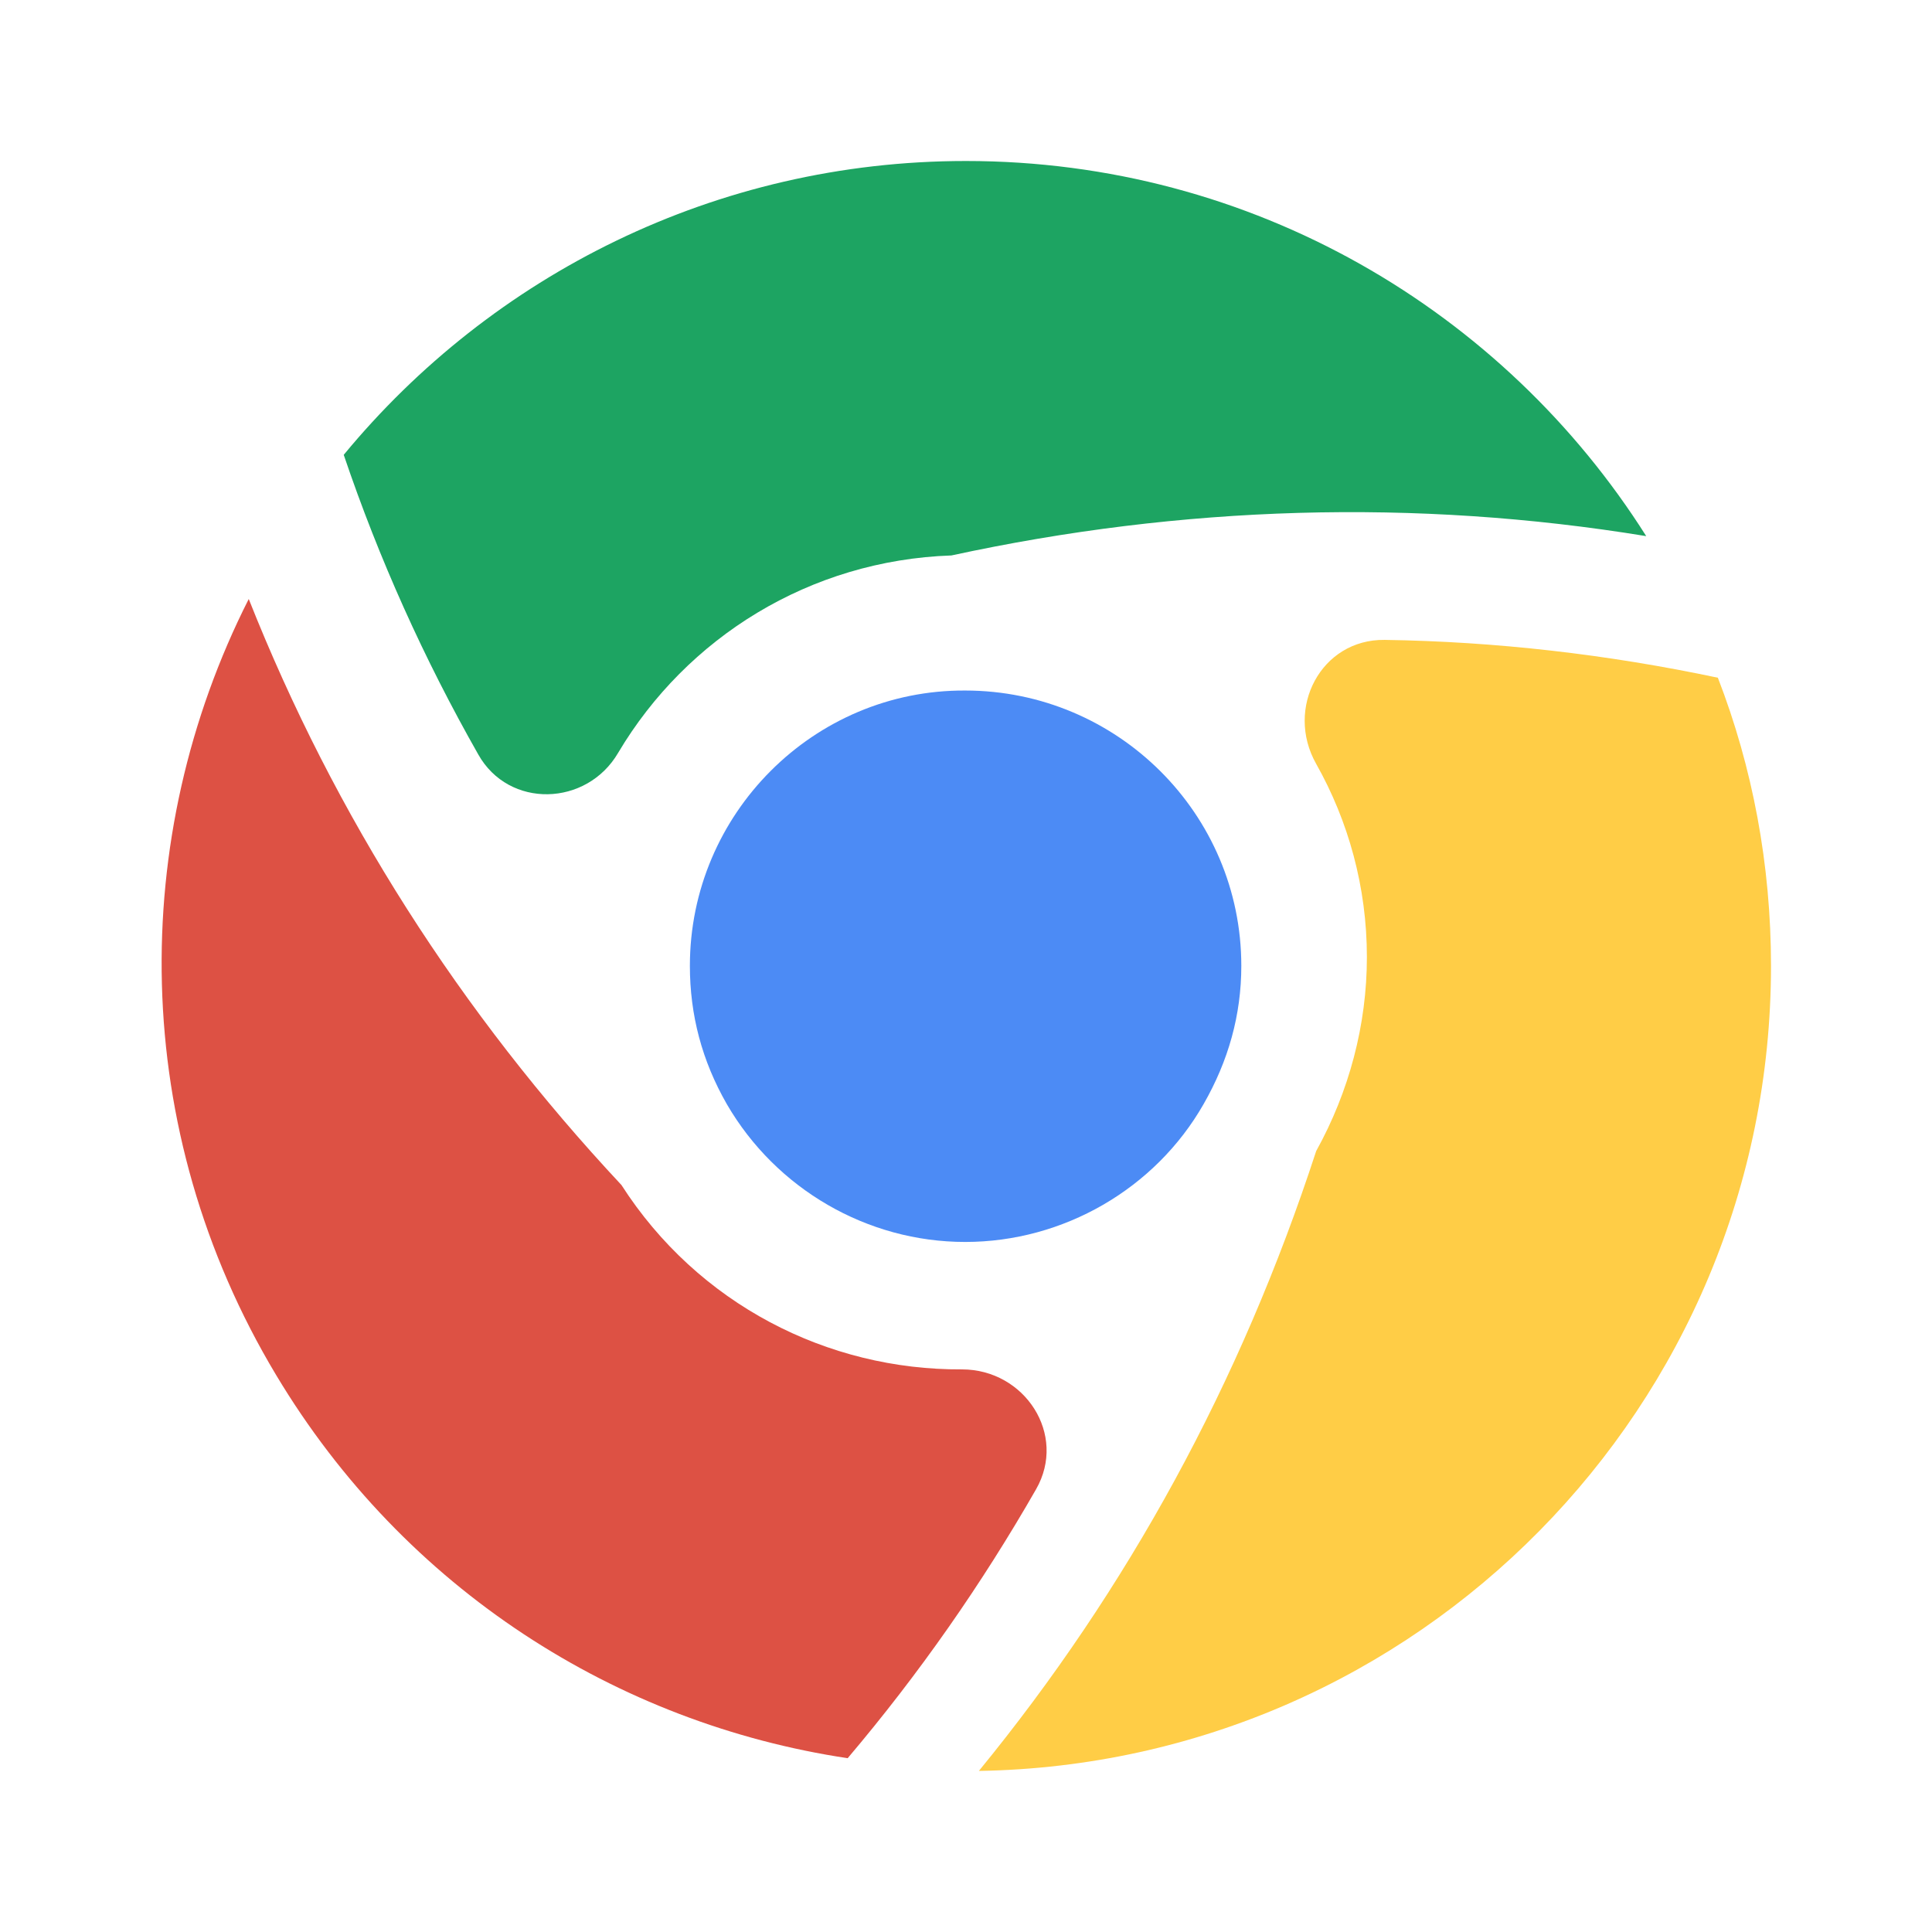 <?xml version="1.0" encoding="utf-8"?><!-- Uploaded to: SVG Repo, www.svgrepo.com, Generator: SVG Repo Mixer Tools -->
<svg width="800px" height="800px" viewBox="0 0 24 24" fill="none" xmlns="http://www.w3.org/2000/svg">
<path d="M11.819 6.9C14.68 6.28 17.579 6.19 20.45 6.66C18.68 3.86 15.559 2 11.999 2C8.89 2 6.11 3.42 4.27 5.65C4.71 6.95 5.27 8.19 5.94 9.37C6.32 10.05 7.29 10.02 7.68 9.35C8.53 7.92 10.059 6.96 11.819 6.9Z" fill="#1DA462"/>
<path d="M7.72 14.721C5.72 12.581 4.16 10.141 3.09 7.441C1.59 10.401 1.6 14.031 3.43 17.081C5.03 19.751 7.67 21.411 10.53 21.841C11.42 20.791 12.2 19.671 12.87 18.501C13.26 17.821 12.73 17.011 11.95 17.011C10.28 17.021 8.67 16.201 7.72 14.721Z" fill="#DD5144"/>
<path d="M8.57 11.998C8.57 12.608 8.72 13.178 9.03 13.718C9.64 14.768 10.77 15.428 11.99 15.428C13.21 15.428 14.35 14.768 14.95 13.718C15.26 13.178 15.42 12.608 15.42 11.998C15.42 10.108 13.88 8.578 11.99 8.578C10.11 8.568 8.57 10.108 8.57 11.998Z" fill="#4C8BF5"/>
<path d="M21.34 8.419C19.97 8.129 18.58 7.969 17.2 7.949C16.41 7.939 15.96 8.799 16.35 9.489C16.75 10.199 16.98 11.019 16.98 11.889C16.98 12.729 16.76 13.559 16.35 14.299C15.41 17.179 14.01 19.739 12.16 21.999C17.61 21.909 22 17.469 22 11.999C22 10.739 21.77 9.529 21.34 8.419Z" fill="#FFCD46"/>
</svg>
